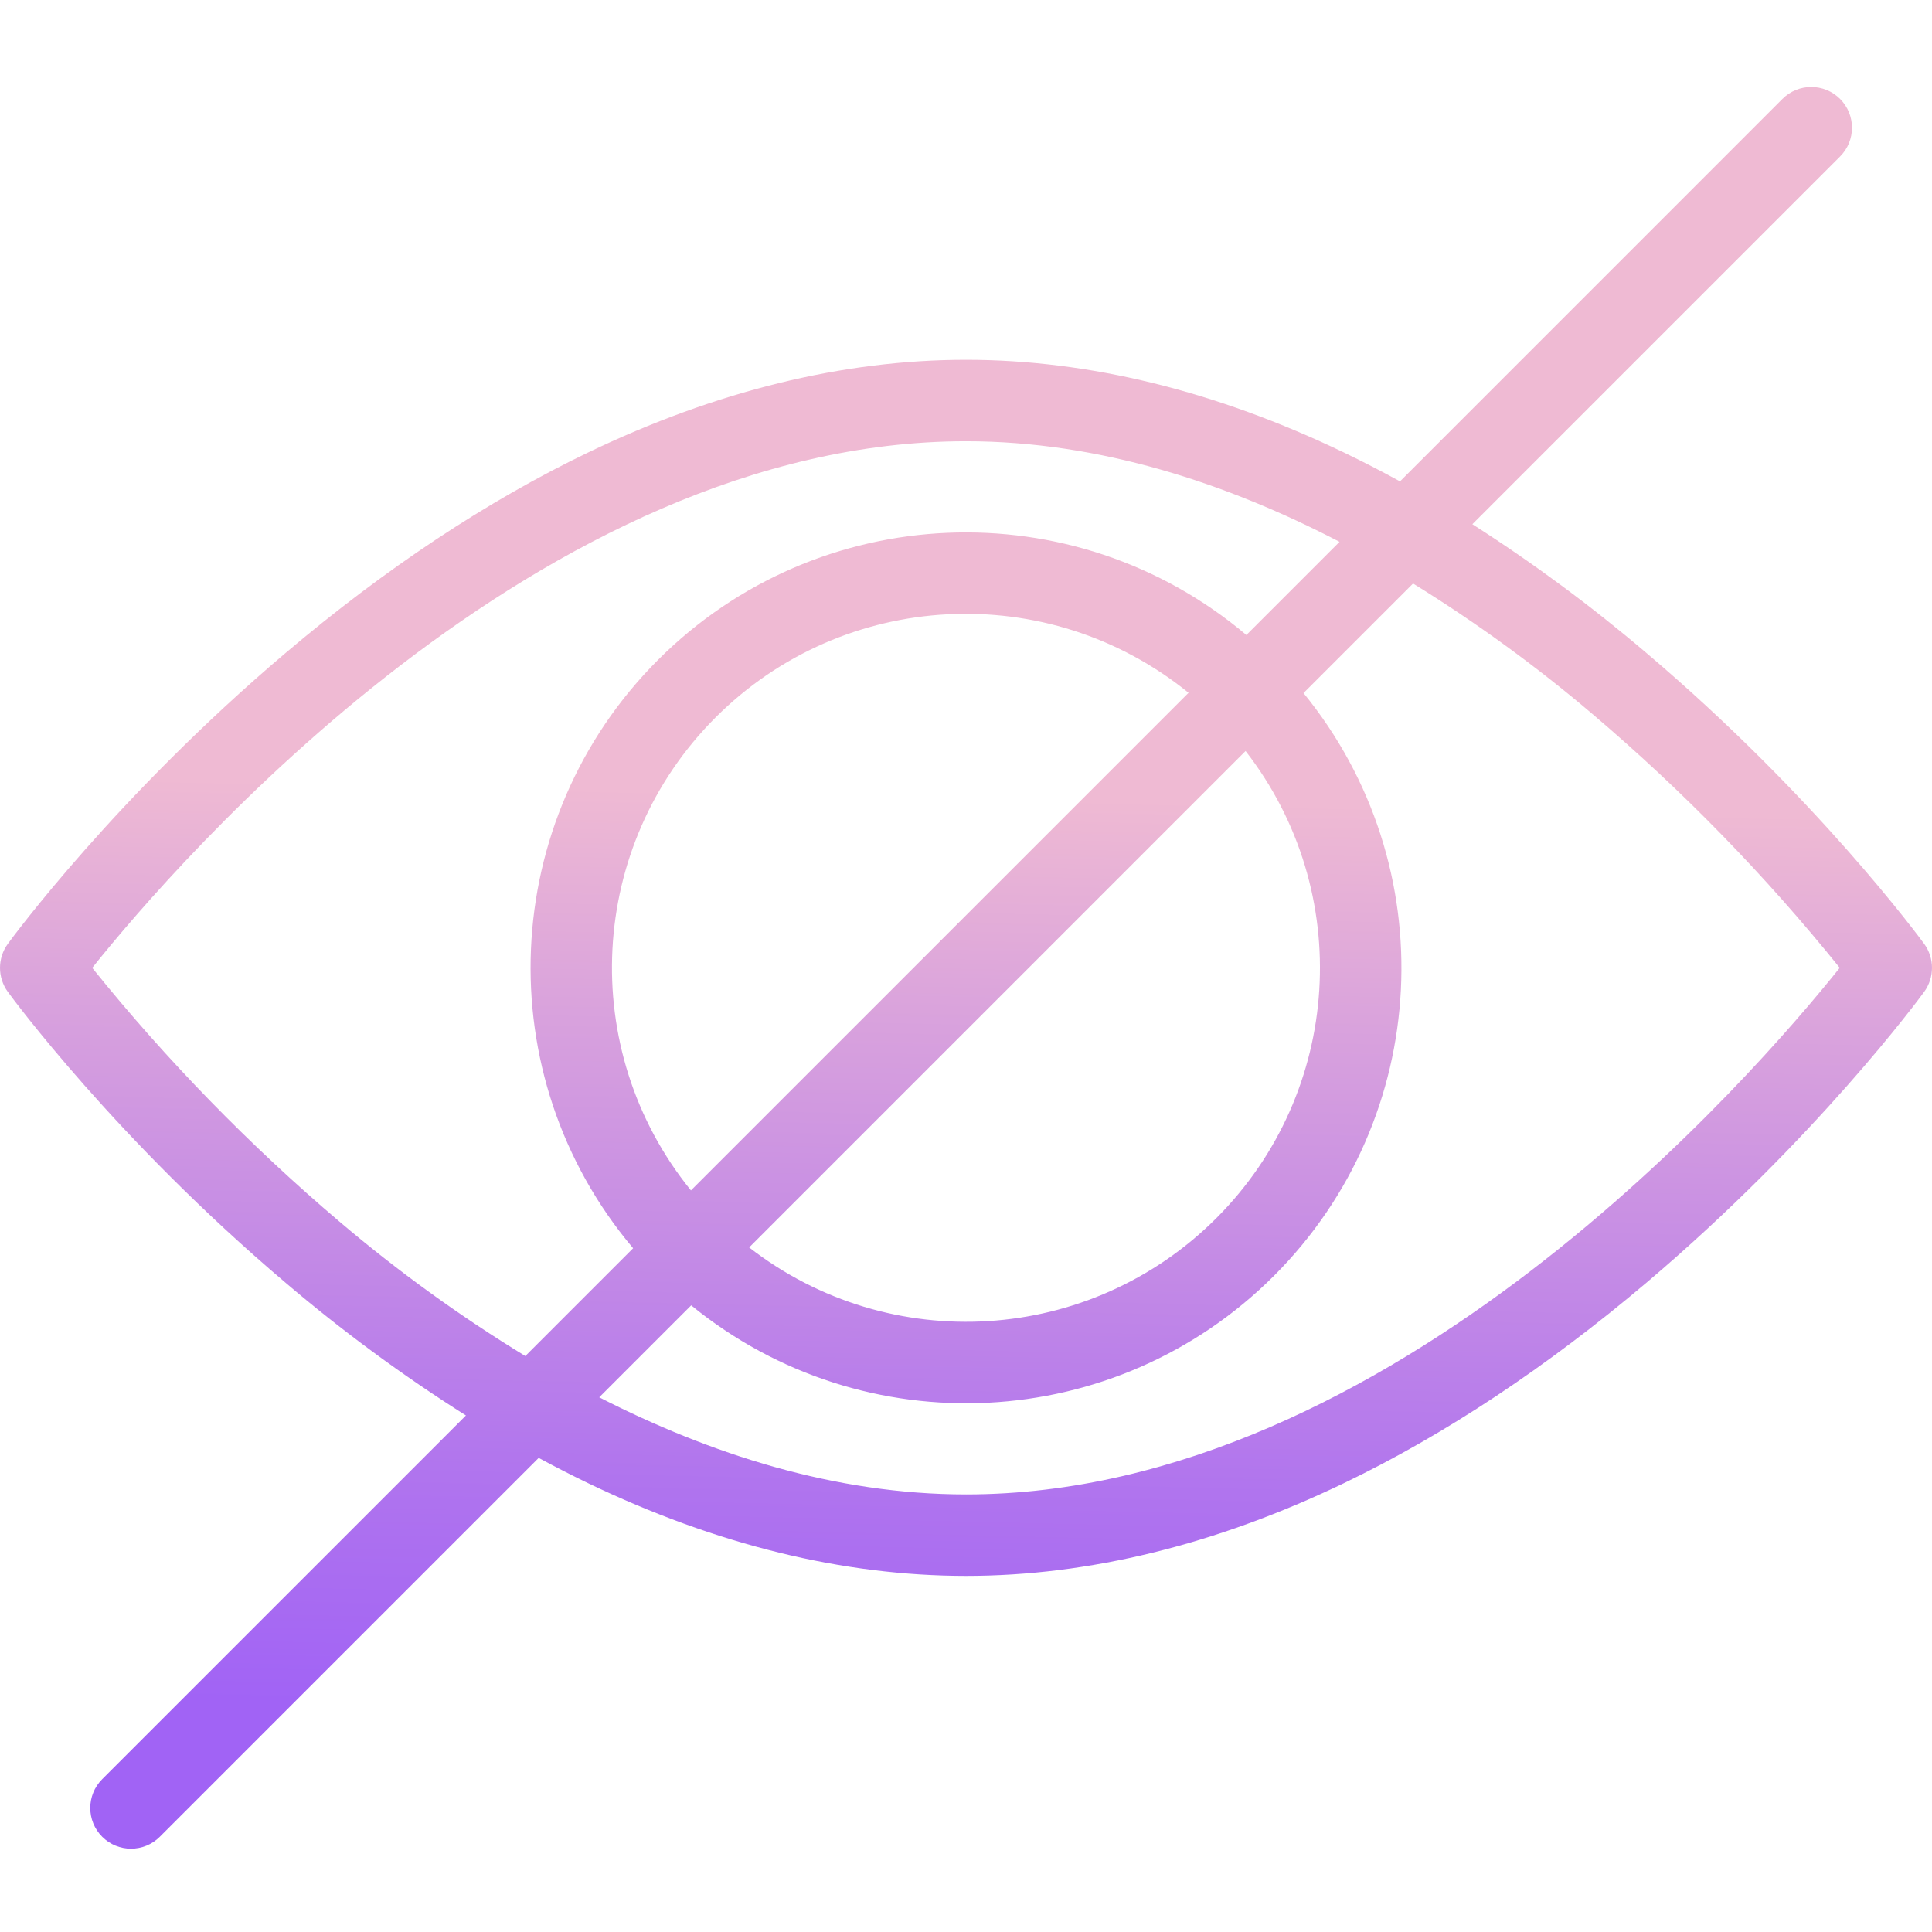 <svg height="474pt" viewBox="0 -21 474.355 474" width="474pt" xmlns="http://www.w3.org/2000/svg" xmlns:xlink="http://www.w3.org/1999/xlink"><linearGradient id="a" gradientTransform="matrix(1 0 0 -1 -17.563 472.829)" gradientUnits="userSpaceOnUse" x1="247.625" x2="256.625" y1="-54.351" y2="338.689"><stop offset=".322" stop-color="#a163f5"/><stop offset=".466" stop-color="#b074ee"/><stop offset=".752" stop-color="#d8a1dd"/><stop offset=".898" stop-color="#efbad3"/></linearGradient><path d="m404.277 139.176c-13.52-11.512-27.812-22.086-42.777-31.648l90.281-90.277c3.906-3.906 3.906-10.238 0-14.145-3.906-3.906-10.238-3.902-14.145 0l-93.898 93.906c-4.605-2.523-9.207-4.891-13.801-7.102-31.422-15.098-62.629-22.75-92.758-22.75-30.129 0-61.34 7.656-92.758 22.75-24.812 11.922-49.824 28.5-74.344 49.266-41.543 35.188-67.086 69.918-68.152 71.379-2.566 3.512-2.566 8.285 0 11.797 1.066 1.461 26.609 36.191 68.152 71.379 13.98 11.91 28.793 22.812 44.324 32.621l-89.309 89.301c-3.906 3.906-3.906 10.238 0 14.141 3.906 3.906 10.238 3.906 14.145 0l93.023-93.023c4.055 2.191 8.105 4.266 12.156 6.219 31.422 15.102 62.629 22.75 92.758 22.75 30.129 0 61.34-7.652 92.758-22.75 24.812-11.922 49.824-28.5 74.344-49.262 41.543-35.191 67.086-69.918 68.152-71.379 2.566-3.516 2.566-8.285 0-11.801-1.07-1.453-26.609-36.184-68.152-71.371zm-320.934 139.582c-22.145-18.812-42.469-39.672-60.699-62.301 20.812-26.027 109.992-129.297 214.531-129.297 32.891 0 64.184 10.375 91.715 24.695l-22.871 22.875c-42.43-35.797-105.203-33.141-144.453 6.109-39.254 39.254-41.91 102.027-6.117 144.457l-26.469 26.469c-16.051-9.797-31.309-20.832-45.637-33.008zm86.301-7.66c-28.012-34.551-25.402-84.676 6.051-116.129 31.449-31.449 81.578-34.059 116.125-6.047zm136.176-107.887c26.859 34.578 23.781 83.742-7.18 114.703-30.961 30.961-80.125 34.039-114.703 7.184zm-68.645 182.527c-32.23 0-62.922-9.965-90.047-23.84l22.578-22.578c42.492 34.648 104.312 31.516 143.082-7.254 38.77-38.77 41.906-100.59 7.258-143.082l26.898-26.898c15.469 9.566 30.199 20.281 44.059 32.059 22.148 18.812 42.473 39.672 60.699 62.301-20.809 26.027-109.988 129.293-214.527 129.293zm0 0" fill="url(#a)"/></svg>